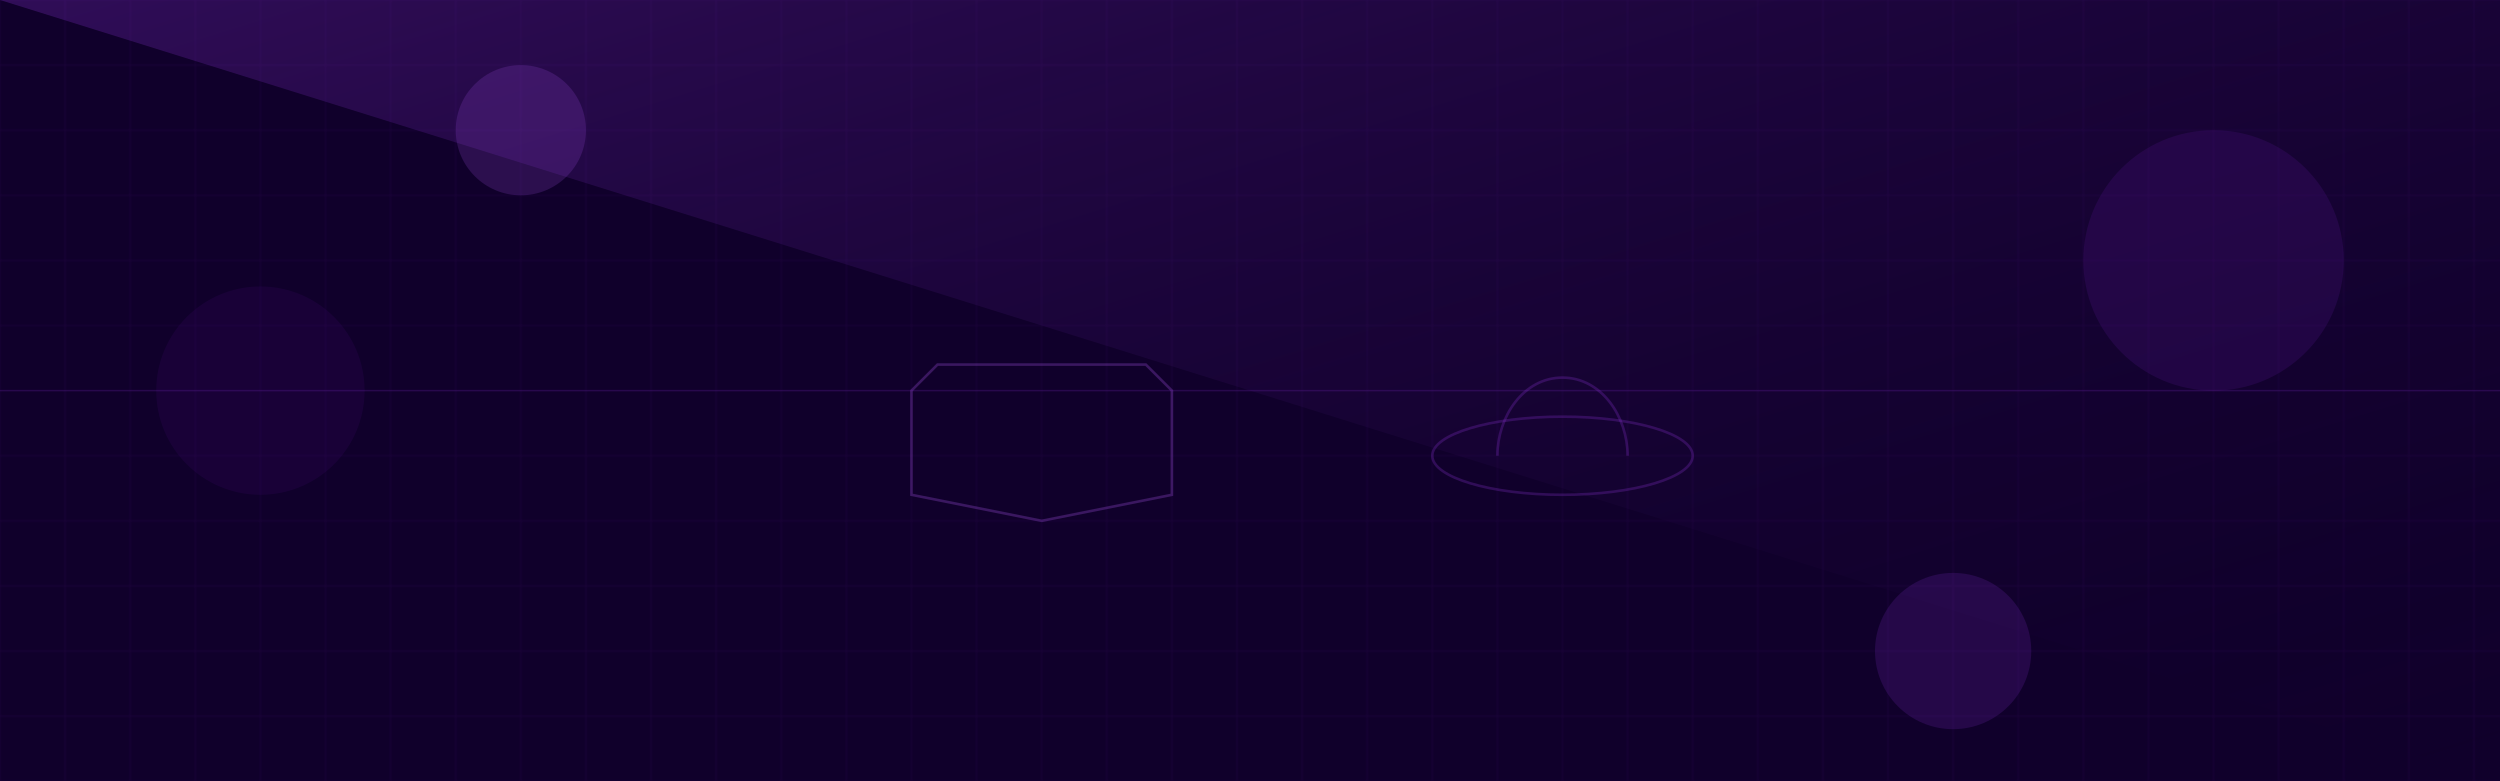 <svg xmlns="http://www.w3.org/2000/svg" width="1920" height="600" viewBox="0 0 1920 600">
  <rect width="1920" height="600" fill="#10002b"/>
  
  <!-- Background Pattern -->
  <defs>
    <pattern id="grid" width="50" height="50" patternUnits="userSpaceOnUse">
      <rect width="50" height="50" fill="none" stroke="#5a189a" stroke-width="0.5" opacity="0.2"/>
    </pattern>
    
    <linearGradient id="glow" x1="0%" y1="0%" x2="100%" y2="100%">
      <stop offset="0%" stop-color="#7b2cbf" stop-opacity="0.3"/>
      <stop offset="100%" stop-color="#10002b" stop-opacity="0"/>
    </linearGradient>
  </defs>
  
  <!-- Grid Pattern -->
  <rect width="1920" height="600" fill="url(#grid)"/>
  
  <!-- Diagonal Glow -->
  <polygon points="0,0 1920,0 1920,600" fill="url(#glow)"/>
  
  <!-- Abstract Shapes -->
  <circle cx="200" cy="300" r="80" fill="#3c096c" opacity="0.2"/>
  <circle cx="1700" cy="200" r="100" fill="#5a189a" opacity="0.2"/>
  <circle cx="1500" cy="500" r="60" fill="#7b2cbf" opacity="0.2"/>
  <circle cx="400" cy="100" r="50" fill="#9d4edd" opacity="0.2"/>
  
  <!-- Sneaker Silhouettes -->
  <path d="M800,400 L900,380 L900,300 L880,280 L720,280 L700,300 L700,380 L800,400 Z" fill="none" stroke="#9d4edd" stroke-width="2" opacity="0.3"/>
  
  <ellipse cx="1200" cy="350" rx="100" ry="30" fill="none" stroke="#7b2cbf" stroke-width="2" opacity="0.3"/>
  <path d="M1150,350 C1150,320 1170,290 1200,290 C1230,290 1250,320 1250,350" fill="none" stroke="#7b2cbf" stroke-width="2" opacity="0.3"/>
  
  <!-- Lines -->
  <line x1="0" y1="300" x2="1920" y2="300" stroke="#7b2cbf" stroke-width="1" opacity="0.2"/>
</svg> 